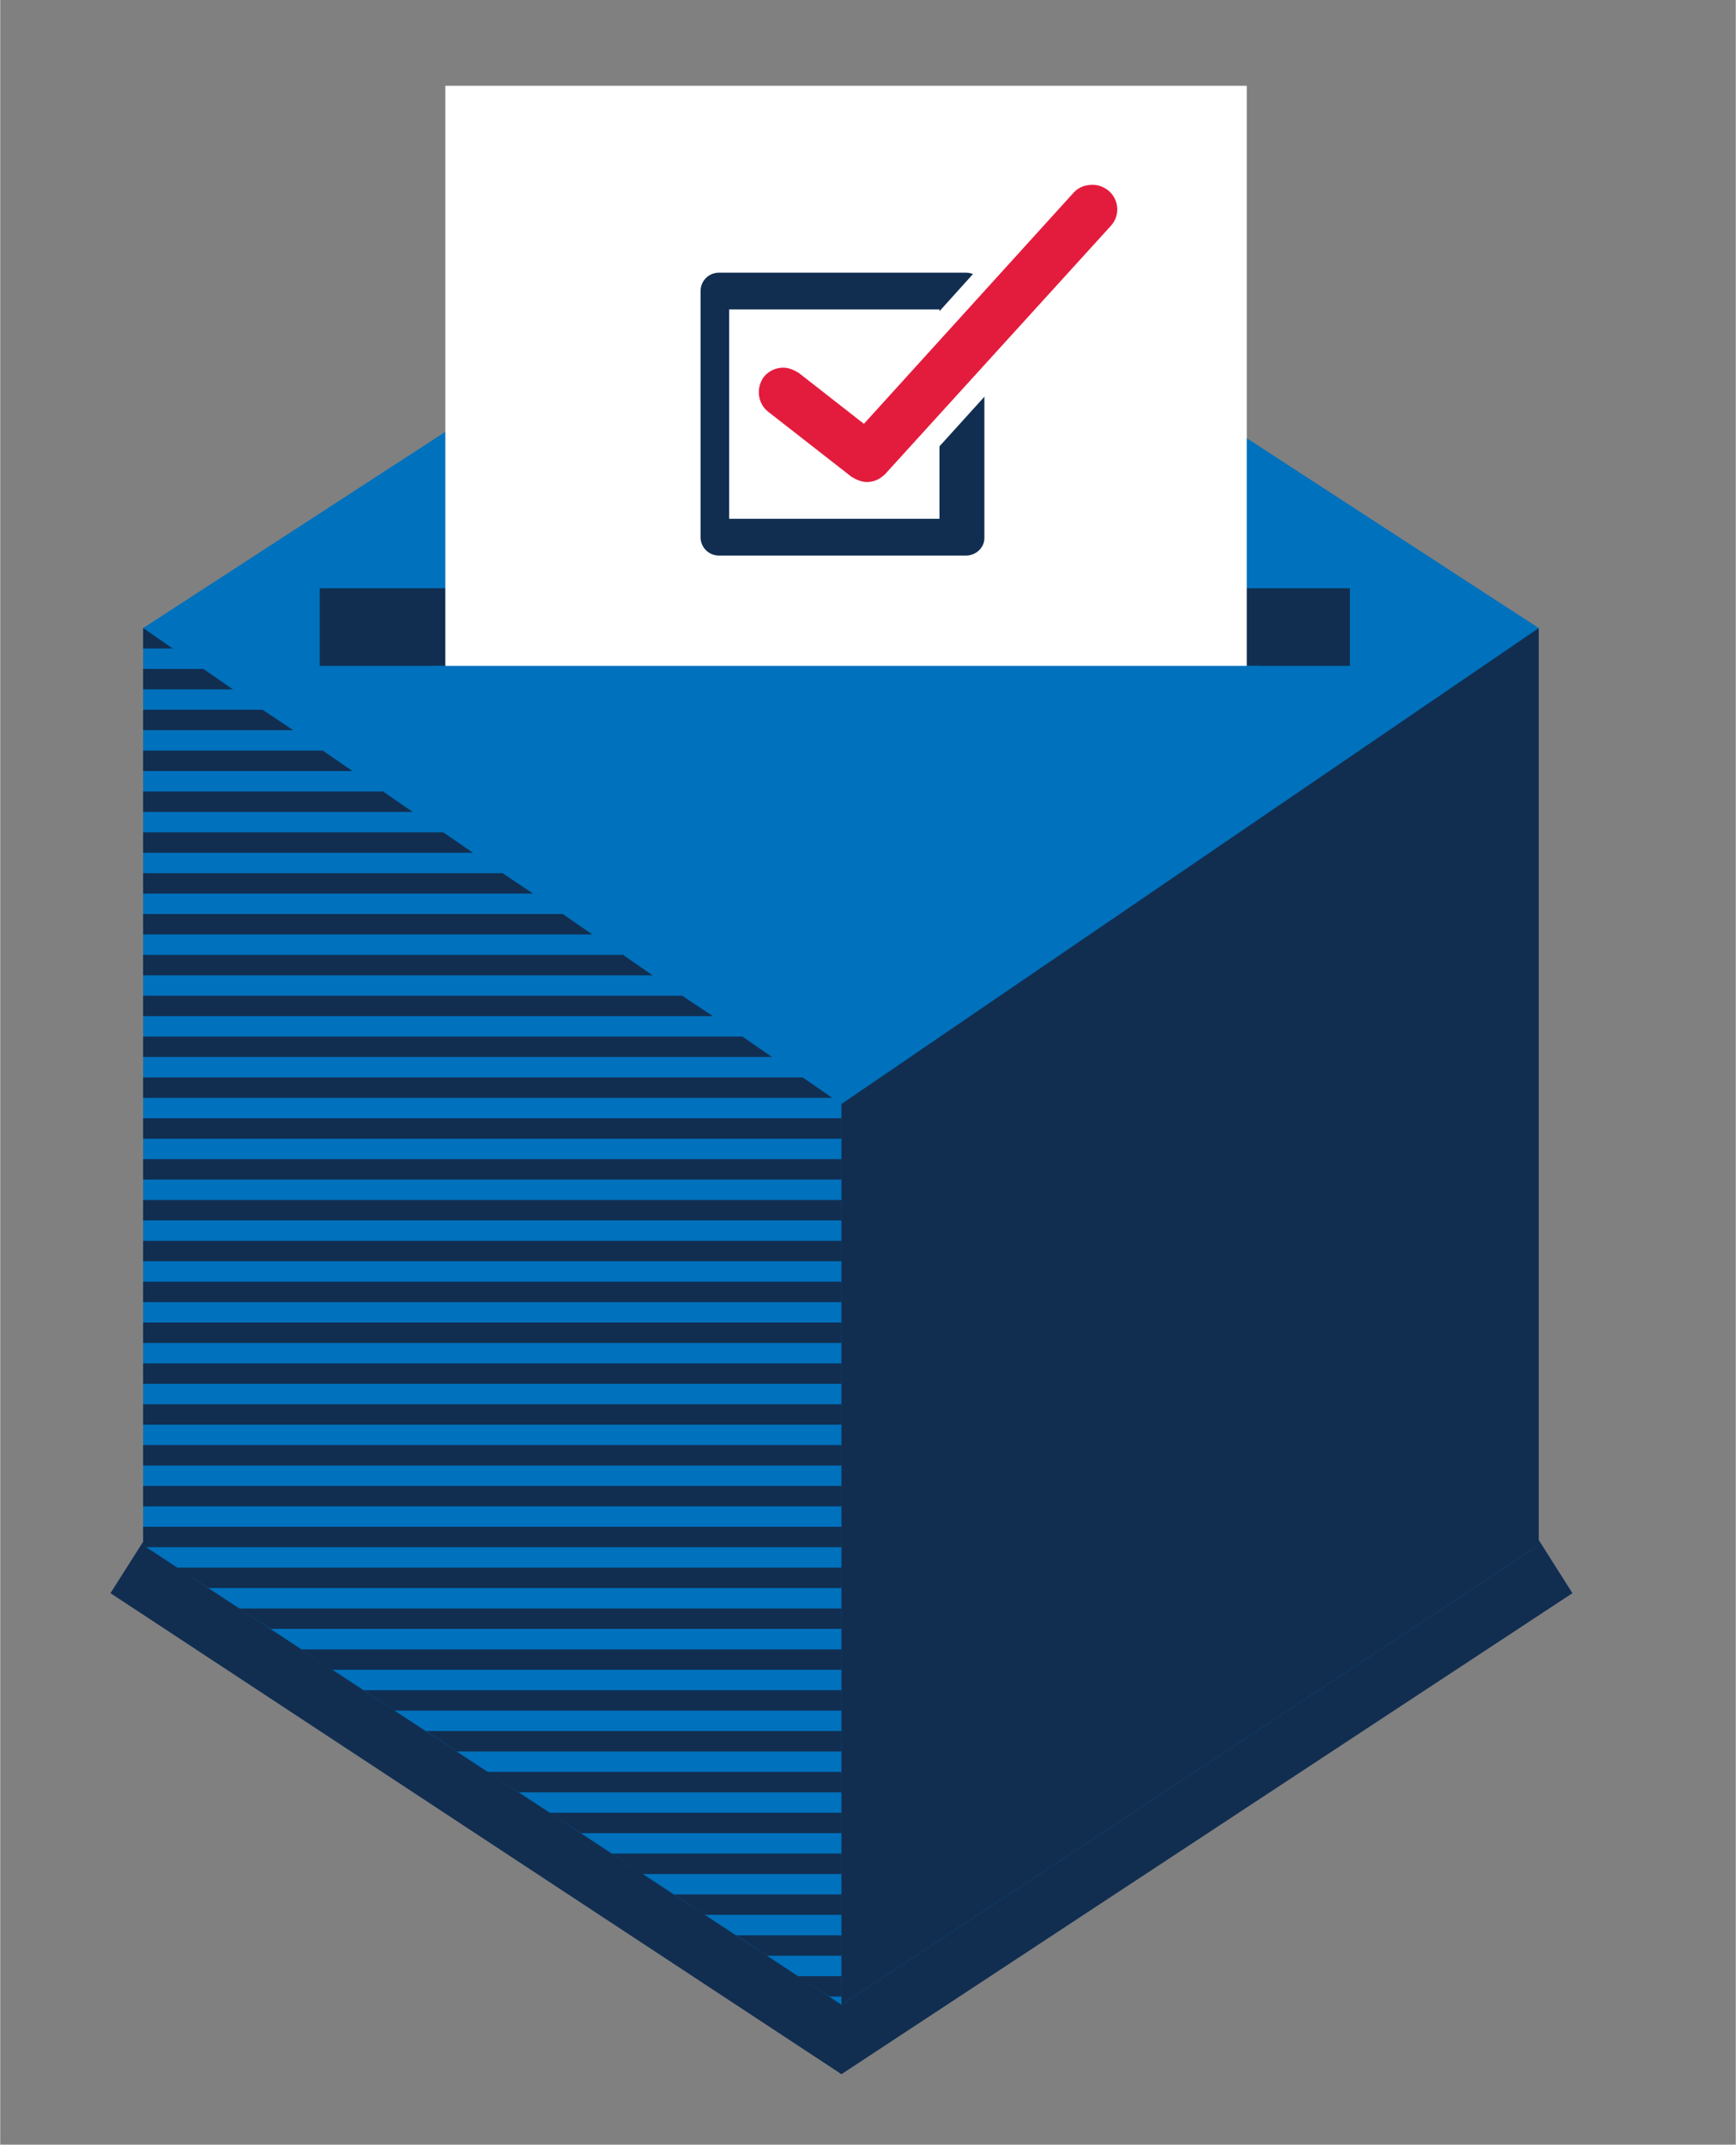 <svg version="1.1" xmlns="http://www.w3.org/2000/svg" xmlns:xlink="http://www.w3.org/1999/xlink" x="0px" y="0px"
	 viewBox="0 0 170 210" width="200" height="247" role="img" aria-label="Vote.gov" enable-background="new 0 0 170 210" xml:space="preserve">
<rect x="0" y="0" width="170" height="210" fill="#808080" stroke="none"/>
<polygon fill="#112E51" points="26.6,131.1 10.8,156 82.4,203.1 154,156 138.2,131.1 "/>
<polygon fill="#0071BC" points="82.4,17.1 14,61.5 14,151.3 82.4,196.3 150.7,151.3 150.7,61.5 "/>
<polygon fill="#112E51" points="150.7,151.3 150.7,61.5 82.4,108.1 82.4,196.3 "/>
<g>
	<polygon fill="#112E51" points="66.8,97.5 14,97.5 14,99.5 69.8,99.5 	"/>
	<polygon fill="#112E51" points="72.7,101.5 14,101.5 14,103.5 75.6,103.5 	"/>
	<polygon fill="#112E51" points="61,93.5 14,93.5 14,95.5 63.9,95.5 	"/>
	<polygon fill="#112E51" points="78.6,105.5 14,105.5 14,107.5 81.5,107.5 	"/>
	<rect x="14" y="133.5" fill="#112E51" width="68.4" height="2"/>
	<polygon fill="#112E51" points="49.2,85.5 14,85.5 14,87.5 52.2,87.5 	"/>
	<rect x="14" y="117.5" fill="#112E51" width="68.4" height="2"/>
	<rect x="14" y="121.5" fill="#112E51" width="68.4" height="2"/>
	<rect x="14" y="125.5" fill="#112E51" width="68.4" height="2"/>
	<rect x="14" y="129.5" fill="#112E51" width="68.4" height="2"/>
	<rect x="14" y="109.5" fill="#112E51" width="68.4" height="2"/>
	<polygon fill="#112E51" points="43.4,81.5 14,81.5 14,83.5 46.3,83.5 	"/>
	<rect x="14" y="113.5" fill="#112E51" width="68.4" height="2"/>
	<polygon fill="#112E51" points="55.1,89.5 14,89.5 14,91.5 58,91.5 	"/>
	<polygon fill="#112E51" points="37.5,77.5 14,77.5 14,79.5 40.4,79.5 	"/>
	<polygon fill="#112E51" points="31.6,73.5 14,73.5 14,75.5 34.5,75.5 	"/>
	<polygon fill="#112E51" points="25.7,69.5 14,69.5 14,71.5 28.7,71.5 	"/>
	<polygon fill="#112E51" points="14,61.5 14,63.5 16.9,63.5 	"/>
	<polygon fill="#112E51" points="19.9,65.5 14,65.5 14,67.5 22.8,67.5 	"/>
	<polygon fill="#112E51" points="82.4,189.5 72.1,189.5 75.1,191.5 82.4,191.5 	"/>
	<polygon fill="#112E51" points="82.4,193.5 78.1,193.5 81.2,195.5 82.4,195.5 	"/>
	<rect x="14" y="141.5" fill="#112E51" width="68.4" height="2"/>
	<polygon fill="#112E51" points="82.4,153.5 17.3,153.5 20.4,155.5 82.4,155.5 	"/>
	<polygon fill="#112E51" points="82.4,149.5 14,149.5 14,151.3 14.3,151.5 82.4,151.5 	"/>
	<polygon fill="#112E51" points="82.4,185.5 66,185.5 69,187.5 82.4,187.5 	"/>
	<polygon fill="#112E51" points="82.4,157.5 23.4,157.5 26.5,159.5 82.4,159.5 	"/>
	<rect x="14" y="145.5" fill="#112E51" width="68.4" height="2"/>
	<rect x="14" y="137.5" fill="#112E51" width="68.4" height="2"/>
	<polygon fill="#112E51" points="82.4,161.5 29.5,161.5 32.5,163.5 82.4,163.5 	"/>
	<polygon fill="#112E51" points="82.4,181.5 59.9,181.5 62.9,183.5 82.4,183.5 	"/>
	<polygon fill="#112E51" points="82.4,165.5 35.6,165.5 38.6,167.5 82.4,167.5 	"/>
	<polygon fill="#112E51" points="82.4,177.5 53.8,177.5 56.9,179.5 82.4,179.5 	"/>
	<polygon fill="#112E51" points="82.4,173.5 47.7,173.5 50.8,175.5 82.4,175.5 	"/>
	<polygon fill="#112E51" points="82.4,169.5 41.7,169.5 44.7,171.5 82.4,171.5 	"/>
</g>
<rect x="31.3" y="57.6" fill="#112E51" width="100.9" height="7.6"/>
<g class="ballot">
	<rect x="43.6" y="8.4" fill="#FFFFFF" width="78.5" height="69.3"/>
	<path fill="#112E51" d="M94.6,54.4H70.4c-1,0-1.8-0.8-1.8-1.8V28.5c0-1,0.8-1.8,1.8-1.8h24.2c1,0,1.8,0.8,1.8,1.8v24.2
		C96.4,53.6,95.6,54.4,94.6,54.4z M71.4,50.8H92V30.3H71.4V50.8z"/>
	<g>
		<path fill="#E31C3D" d="M84.9,48.2c-0.7,0-1.5-0.3-2.1-0.7l-8.2-6.4c-1.5-1.1-1.7-3.3-0.6-4.8c0.6-0.8,1.6-1.3,2.7-1.3
			c0.8,0,1.5,0.2,2.1,0.7l5.7,4.4l19.9-22c0.6-0.7,1.6-1.1,2.5-1.1c0.8,0,1.6,0.3,2.3,0.9c1.4,1.3,1.5,3.4,0.2,4.8l-22,24.4
			C86.8,47.8,85.9,48.2,84.9,48.2z"/>
		<g>
			<path fill="#FFFFFF" d="M107,18.1c0.6,0,1.1,0.2,1.6,0.6c1,0.9,1.1,2.4,0.2,3.4L86.7,46.4c-0.5,0.5-1.1,0.8-1.8,0.8
				c-0.5,0-1-0.2-1.5-0.5l-8.2-6.4c-1-0.8-1.2-2.3-0.4-3.4c0.5-0.6,1.2-0.9,1.9-0.9c0.5,0,1,0.2,1.5,0.5l6.4,5l20.6-22.7
				C105.7,18.3,106.3,18.1,107,18.1 M107,16.1L107,16.1c-1.2,0-2.4,0.5-3.3,1.4L84.4,38.9l-5-3.9c-0.8-0.6-1.7-0.9-2.7-0.9
				c-1.4,0-2.6,0.6-3.5,1.7c-1.5,1.9-1.1,4.7,0.8,6.2l8.2,6.4c0.8,0.6,1.7,0.9,2.7,0.9c1.2,0,2.4-0.5,3.3-1.4l22.1-24.4
				c1.6-1.8,1.5-4.6-0.3-6.2C109.1,16.5,108.1,16.1,107,16.1L107,16.1z"/>
		</g>
	</g>
</g>
<rect x="42.4" y="65.2" fill="#0071BC" width="80.9" height="13.5"/>
</svg>
